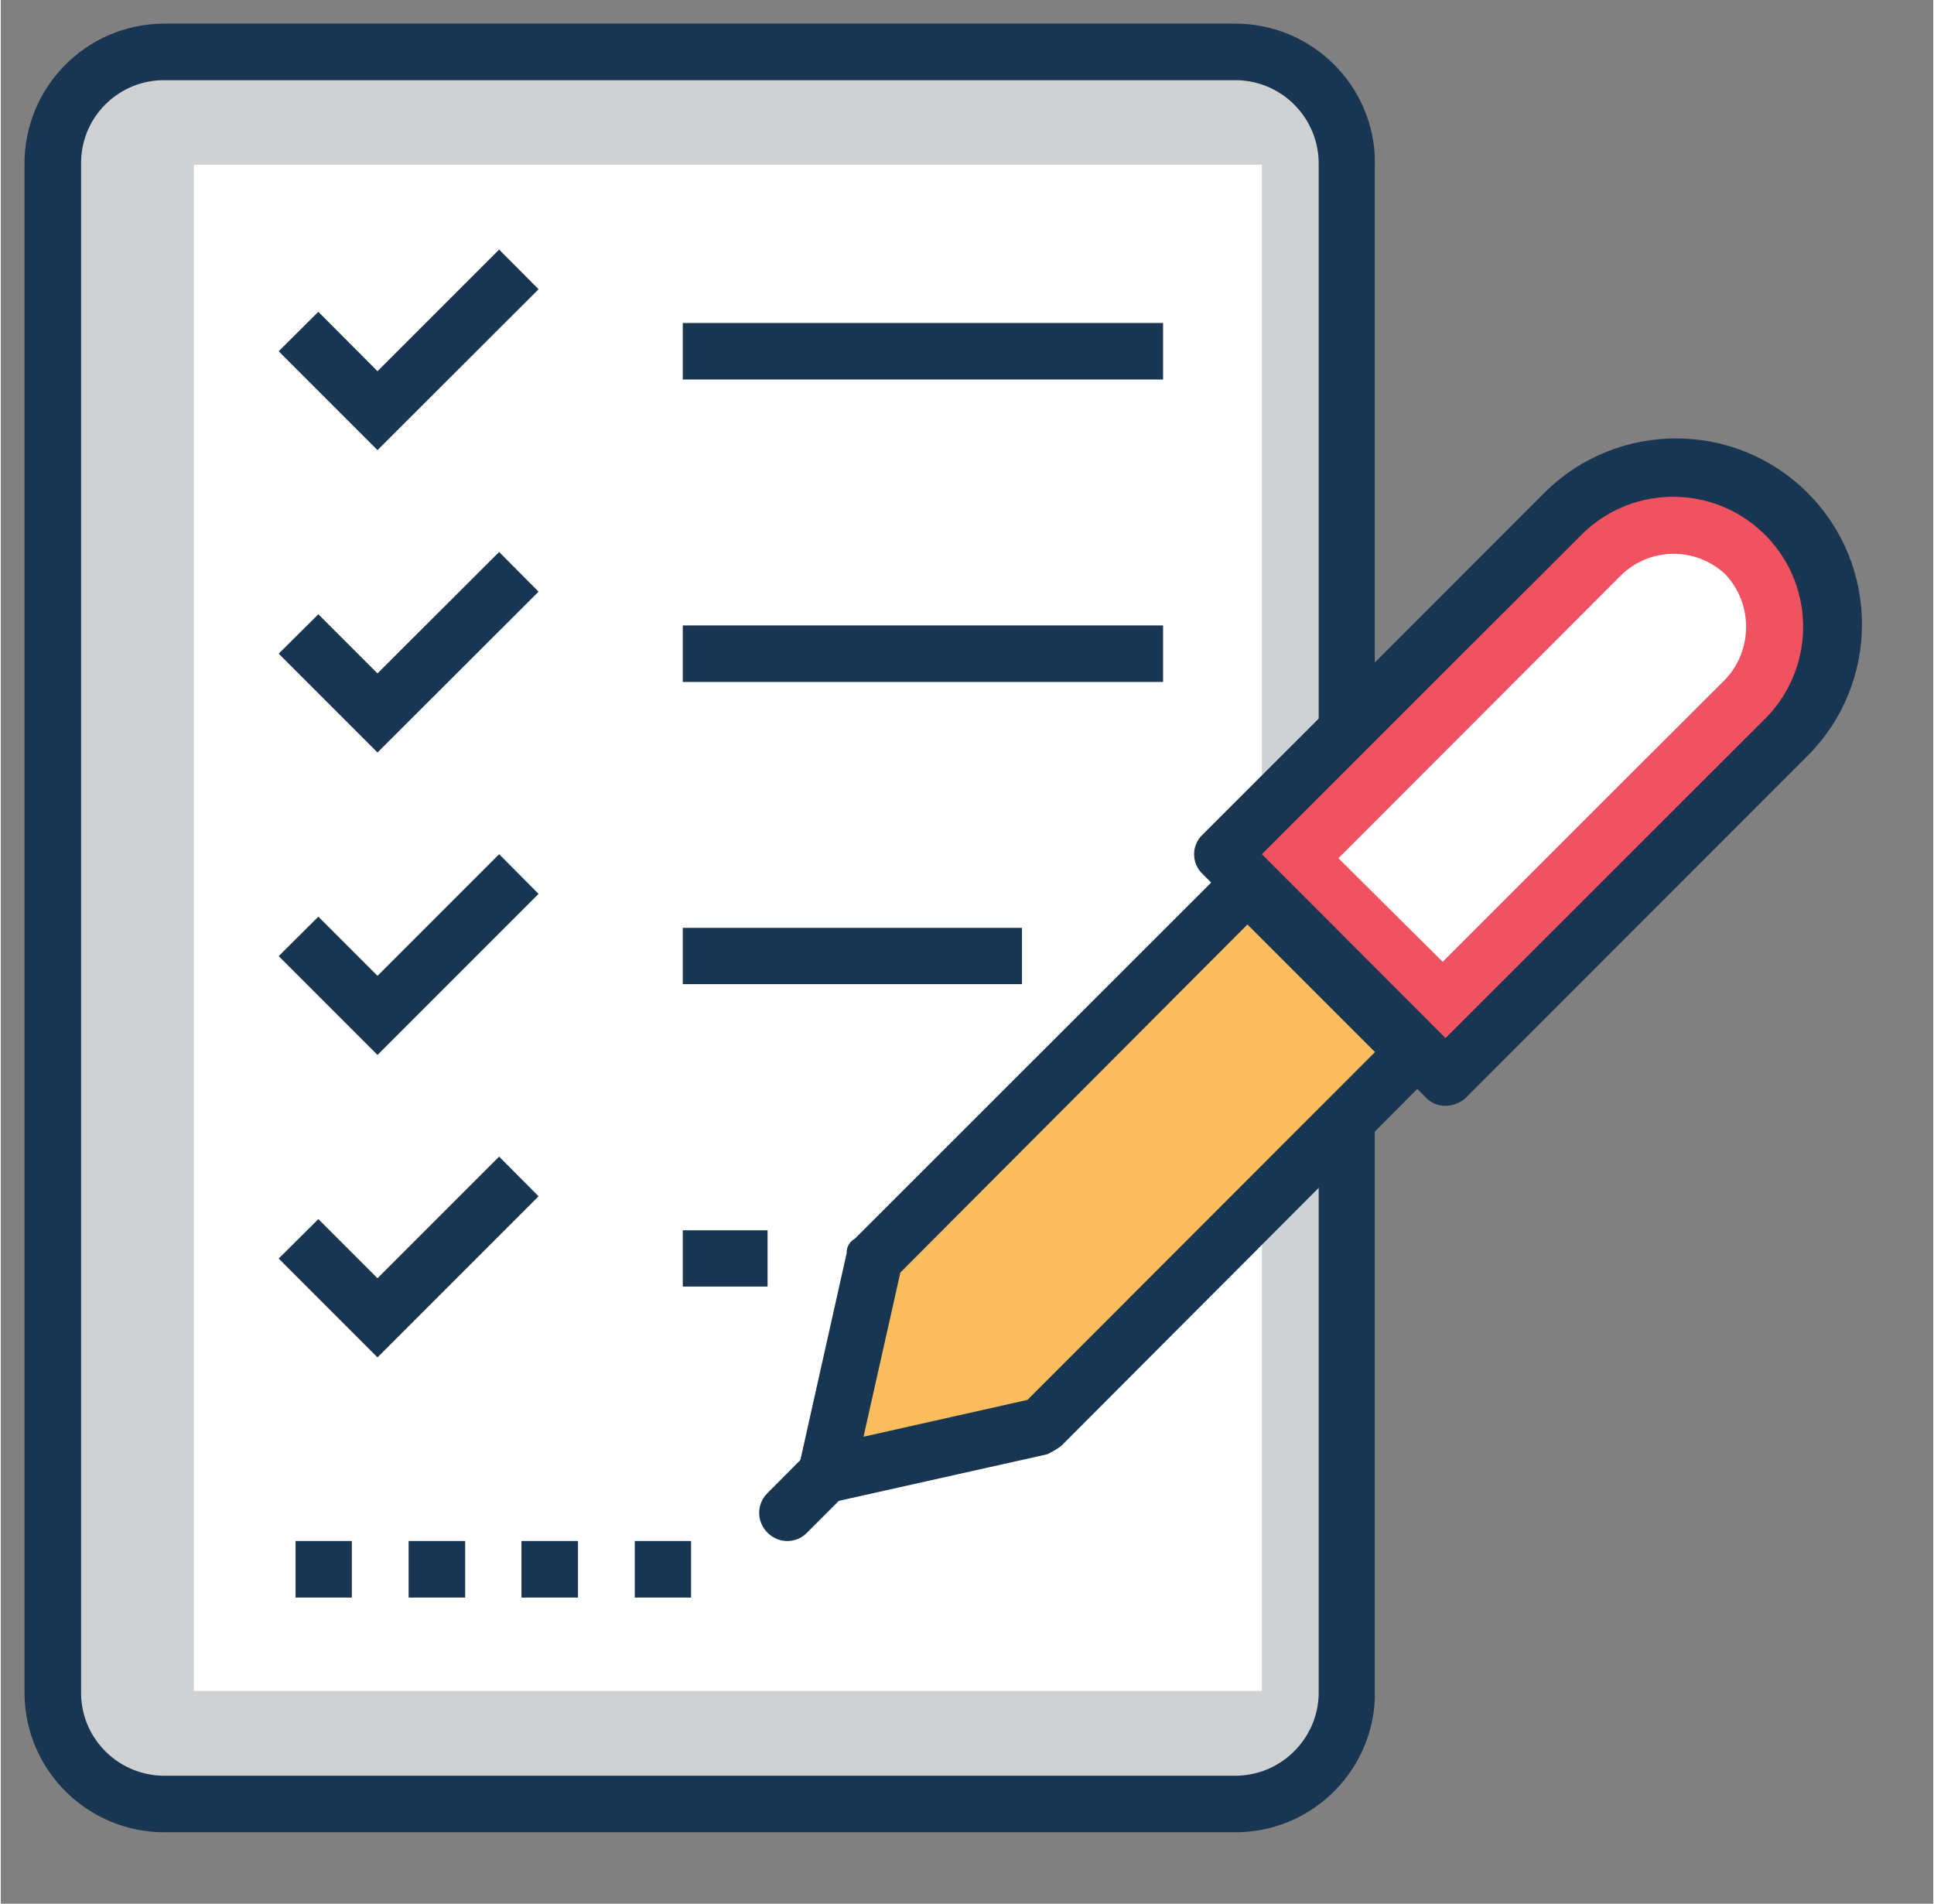 <?xml version="1.0" encoding="UTF-8" standalone="no"?>
<!DOCTYPE svg PUBLIC "-//W3C//DTD SVG 1.1//EN" "http://www.w3.org/Graphics/SVG/1.1/DTD/svg11.dtd">
<svg version="1.1" xmlns="http://www.w3.org/2000/svg" xmlns:xlink="http://www.w3.org/1999/xlink" preserveAspectRatio="xMidYMid meet" viewBox="440.081 246.565 81.349 80.13" width="77.35" height="76.13"><rect x="440.081" y="246.565" width="81.349" height="80.13" fill="#808080" stroke="none"/><defs><path d="M448.21 248.74C445.58 248.75 443.45 250.88 443.45 253.5C443.45 259.93 443.45 311.31 443.45 317.73C443.45 320.36 445.58 322.49 448.21 322.5C452.71 322.5 488.68 322.5 493.17 322.5C495.8 322.49 497.93 320.36 497.93 317.73C497.93 311.31 497.93 259.93 497.93 253.5C497.93 250.88 495.8 248.75 493.17 248.74C484.18 248.74 452.71 248.74 448.21 248.74Z" id="biugaGjvg"></path><path d="M447.03 323.69C443.77 323.72 441.11 321.11 441.08 317.86C441.08 317.82 441.08 317.78 441.08 317.74C441.08 311.32 441.08 259.93 441.08 253.51C441.05 250.26 443.65 247.6 446.9 247.56C446.94 247.56 446.98 247.56 447.03 247.56C451.52 247.56 487.49 247.56 491.99 247.56C495.24 247.53 497.9 250.13 497.93 253.38C497.93 253.42 497.93 253.47 497.93 253.51C497.93 259.93 497.93 311.32 497.93 317.74C497.97 320.99 495.36 323.66 492.11 323.69C492.07 323.69 492.03 323.69 491.99 323.69C483 323.69 451.52 323.69 447.03 323.69ZM447.03 249.94C445.09 249.9 443.49 251.44 443.46 253.38C443.46 253.42 443.46 253.47 443.46 253.51C443.46 259.93 443.46 311.32 443.46 317.74C443.42 319.67 444.96 321.27 446.9 321.31C446.94 321.31 446.98 321.31 447.03 321.31C451.52 321.31 487.49 321.31 491.99 321.31C493.92 321.34 495.52 319.8 495.56 317.87C495.56 317.83 495.56 317.78 495.56 317.74C495.56 311.32 495.56 259.93 495.56 253.51C495.59 251.57 494.05 249.98 492.12 249.94C492.08 249.94 492.03 249.94 491.99 249.94C483 249.94 456.02 249.94 447.03 249.94Z" id="a6fUh7mYf"></path><path d="M493.17 253.5C493.17 253.5 493.17 253.5 493.17 253.5C493.17 292.05 493.17 313.46 493.17 317.74C493.17 317.74 493.17 317.74 493.17 317.74C466.19 317.74 451.21 317.74 448.21 317.74C448.21 317.74 448.21 317.74 448.21 317.74C448.21 279.2 448.21 257.79 448.21 253.5C448.21 253.5 448.21 253.5 448.21 253.5C475.19 253.5 490.17 253.5 493.17 253.5Z" id="aMgtsXRFz"></path><path d="M500.9 291.93C509.55 283.29 514.35 278.49 515.31 277.53C517.9 274.96 517.92 270.78 515.35 268.18C515.34 268.17 515.32 268.15 515.31 268.14C515.31 268.14 515.31 268.14 515.31 268.14C512.76 265.54 508.58 265.51 505.99 268.06C505.96 268.09 505.94 268.11 505.91 268.14C504.95 269.1 500.15 273.89 491.52 282.52L500.9 291.93Z" id="d6Nz9yW9vI"></path><path d="M500.07 292.76C499.13 291.82 491.62 284.3 490.68 283.36C490.22 282.93 490.19 282.21 490.62 281.75C490.64 281.73 490.66 281.71 490.68 281.69C492.12 280.26 503.63 268.74 505.07 267.3C508.14 264.25 513.1 264.26 516.15 267.32C519.2 270.38 519.19 275.34 516.13 278.39C514.69 279.83 503.18 291.35 501.74 292.79C501.51 292.99 501.21 293.11 500.9 293.11C500.59 293.12 500.28 292.99 500.07 292.76ZM493.17 282.52L500.9 290.26C509.04 282.12 513.57 277.6 514.47 276.7C516.54 274.49 516.43 271.03 514.23 268.96C512.12 266.98 508.83 266.98 506.73 268.97C504.92 270.77 500.4 275.29 493.17 282.52Z" id="c2h19698mM"></path><path d="M512.69 275.15C511.89 275.94 507.92 279.91 500.78 287.05L496.39 282.69C503.52 275.55 507.48 271.59 508.28 270.79C509.49 269.59 511.45 269.57 512.69 270.75C513.84 271.99 513.84 273.91 512.69 275.15Z" id="f22G9Vwsj0"></path><path d="M474.85 308.57L476.87 299.54L492.7 283.72L499.72 290.74L483.89 306.55L483.89 306.55L474.85 308.57Z" id="b3lnSgO6v"></path><path d="M473.67 308.34C473.87 307.43 475.49 300.21 475.69 299.31C475.68 299.05 475.82 298.82 476.04 298.7C477.61 297.13 490.17 284.58 491.74 283.01C492.17 282.55 492.89 282.52 493.35 282.95C493.37 282.97 493.39 282.99 493.41 283.01C494.11 283.71 499.73 289.32 500.43 290.03C500.89 290.46 500.91 291.18 500.47 291.64C500.46 291.65 500.44 291.67 500.43 291.68C498.86 293.26 486.3 305.85 484.73 307.42C484.55 307.56 484.34 307.68 484.13 307.78C483.23 307.98 475.99 309.6 475.09 309.8C474.7 309.78 474.33 309.65 474.02 309.41C473.78 309.11 473.66 308.73 473.67 308.34ZM477.95 300.13L476.4 307.04L483.3 305.49L497.93 290.85L492.56 285.48L477.95 300.13Z" id="l3jmawvYgr"></path><path d="M472.33 309.44C472.34 309.43 472.35 309.42 472.36 309.41C472.52 309.24 473.86 307.91 474.02 307.74C474.44 307.25 475.19 307.18 475.69 307.6C476.19 308.02 476.25 308.77 475.83 309.27C475.79 309.32 475.74 309.37 475.69 309.41C475.52 309.58 474.19 310.91 474.02 311.08C473.58 311.54 472.84 311.55 472.38 311.1C472.37 311.09 472.37 311.09 472.36 311.08C471.9 310.63 471.89 309.9 472.33 309.44Z" id="c196LWMDBJ"></path><path d="M451.78 261.35L453.45 259.69L455.94 262.19L461.06 257.07L462.72 258.74L455.94 265.51L455.94 265.51L451.78 261.35Z" id="g14yQHqAPw"></path><path d="M451.78 274.08L453.45 272.42L455.94 274.91L461.06 269.8L462.72 271.47L455.94 278.24L455.94 278.24L451.78 274.08Z" id="b4MaQvwX26"></path><path d="M451.78 286.81L453.45 285.15L455.94 287.64L461.06 282.52L462.72 284.19L455.94 290.97L455.94 290.97L451.78 286.81Z" id="b16ukZkhis"></path><path d="M451.78 299.54L453.45 297.88L455.94 300.37L461.06 295.25L462.72 296.92L455.94 303.7L455.94 303.7L451.78 299.54Z" id="b1sniHpiUP"></path><path d="M489.01 260.16C489.01 260.16 489.01 260.16 489.01 260.16C489.01 261.59 489.01 262.38 489.01 262.54C489.01 262.54 489.01 262.54 489.01 262.54C476.88 262.54 470.14 262.54 468.79 262.54C468.79 262.54 468.79 262.54 468.79 262.54C468.79 261.11 468.79 260.32 468.79 260.16C468.79 260.16 468.79 260.16 468.79 260.16C480.92 260.16 487.66 260.16 489.01 260.16Z" id="dIl43wZ7a"></path><path d="M489.01 272.89C489.01 272.89 489.01 272.89 489.01 272.89C489.01 274.32 489.01 275.11 489.01 275.27C489.01 275.27 489.01 275.27 489.01 275.27C476.88 275.27 470.14 275.27 468.79 275.27C468.79 275.27 468.79 275.27 468.79 275.27C468.79 273.84 468.79 273.05 468.79 272.89C468.79 272.89 468.79 272.89 468.79 272.89C480.92 272.89 487.66 272.89 489.01 272.89Z" id="d4qmu9TRz"></path><path d="M483.07 285.62C483.07 285.62 483.07 285.62 483.07 285.62C483.07 287.04 483.07 287.84 483.07 287.99C483.07 287.99 483.07 287.99 483.07 287.99C474.5 287.99 469.74 287.99 468.79 287.99C468.79 287.99 468.79 287.99 468.79 287.99C468.79 286.57 468.79 285.78 468.79 285.62C468.79 285.62 468.79 285.62 468.79 285.62C477.35 285.62 482.11 285.62 483.07 285.62Z" id="b1JQUoW2Gu"></path><path d="M472.36 298.35C472.36 298.35 472.36 298.35 472.36 298.35C472.36 299.77 472.36 300.57 472.36 300.72C472.36 300.72 472.36 300.72 472.36 300.72C470.22 300.72 469.03 300.72 468.79 300.72C468.79 300.72 468.79 300.72 468.79 300.72C468.79 299.3 468.79 298.51 468.79 298.35C468.79 298.35 468.79 298.35 468.79 298.35C470.93 298.35 472.12 298.35 472.36 298.35Z" id="a38qHYzO4e"></path><path d="M454.86 311.43C454.86 311.43 454.86 311.43 454.86 311.43C454.86 312.86 454.86 313.65 454.86 313.81C454.86 313.81 454.86 313.81 454.86 313.81C453.44 313.81 452.65 313.81 452.49 313.81C452.49 313.81 452.49 313.81 452.49 313.81C452.49 312.38 452.49 311.59 452.49 311.43C452.49 311.43 452.49 311.43 452.49 311.43C453.91 311.43 454.71 311.43 454.86 311.43Z" id="b35h1126gl"></path><path d="M459.63 311.43C459.63 311.43 459.63 311.43 459.63 311.43C459.63 312.86 459.63 313.65 459.63 313.81C459.63 313.81 459.63 313.81 459.63 313.81C458.2 313.81 457.41 313.81 457.25 313.81C457.25 313.81 457.25 313.81 457.25 313.81C457.25 312.38 457.25 311.59 457.25 311.43C457.25 311.43 457.25 311.43 457.25 311.43C458.68 311.43 459.47 311.43 459.63 311.43Z" id="a6apsJyyN"></path><path d="M464.38 311.43C464.38 311.43 464.38 311.43 464.38 311.43C464.38 312.86 464.38 313.65 464.38 313.81C464.38 313.81 464.38 313.81 464.38 313.81C462.95 313.81 462.16 313.81 462 313.81C462 313.81 462 313.81 462 313.81C462 312.38 462 311.59 462 311.43C462 311.43 462 311.43 462 311.43C463.43 311.43 464.22 311.43 464.38 311.43Z" id="a1msqqbHiK"></path><path d="M469.14 311.43C469.14 311.43 469.14 311.43 469.14 311.43C469.14 312.86 469.14 313.65 469.14 313.81C469.14 313.81 469.14 313.81 469.14 313.81C467.72 313.81 466.92 313.81 466.77 313.81C466.77 313.81 466.77 313.81 466.77 313.81C466.77 312.38 466.77 311.59 466.77 311.43C466.77 311.43 466.77 311.43 466.77 311.43C468.19 311.43 468.98 311.43 469.14 311.43Z" id="arfhIYXRn"></path></defs><g><g><use xlink:href="#biugaGjvg" opacity="1" fill="#cfd1d2" fill-opacity="1"></use><g><use xlink:href="#biugaGjvg" opacity="1" fill-opacity="0" stroke="#000000" stroke-width="1" stroke-opacity="0"></use></g></g><g><use xlink:href="#a6fUh7mYf" opacity="1" fill="#183651" fill-opacity="1"></use><g><use xlink:href="#a6fUh7mYf" opacity="1" fill-opacity="0" stroke="#000000" stroke-width="1" stroke-opacity="0"></use></g></g><g><use xlink:href="#aMgtsXRFz" opacity="1" fill="#ffffff" fill-opacity="1"></use><g><use xlink:href="#aMgtsXRFz" opacity="1" fill-opacity="0" stroke="#000000" stroke-width="1" stroke-opacity="0"></use></g></g><g><use xlink:href="#d6Nz9yW9vI" opacity="1" fill="#f05262" fill-opacity="1"></use><g><use xlink:href="#d6Nz9yW9vI" opacity="1" fill-opacity="0" stroke="#000000" stroke-width="1" stroke-opacity="0"></use></g></g><g><use xlink:href="#c2h19698mM" opacity="1" fill="#183651" fill-opacity="1"></use><g><use xlink:href="#c2h19698mM" opacity="1" fill-opacity="0" stroke="#000000" stroke-width="1" stroke-opacity="0"></use></g></g><g><use xlink:href="#f22G9Vwsj0" opacity="1" fill="#ffffff" fill-opacity="1"></use><g><use xlink:href="#f22G9Vwsj0" opacity="1" fill-opacity="0" stroke="#000000" stroke-width="1" stroke-opacity="0"></use></g></g><g><use xlink:href="#b3lnSgO6v" opacity="1" fill="#fbbd5e" fill-opacity="1"></use><g><use xlink:href="#b3lnSgO6v" opacity="1" fill-opacity="0" stroke="#000000" stroke-width="1" stroke-opacity="0"></use></g></g><g><use xlink:href="#l3jmawvYgr" opacity="1" fill="#183651" fill-opacity="1"></use><g><use xlink:href="#l3jmawvYgr" opacity="1" fill-opacity="0" stroke="#000000" stroke-width="1" stroke-opacity="0"></use></g></g><g><use xlink:href="#c196LWMDBJ" opacity="1" fill="#183651" fill-opacity="1"></use><g><use xlink:href="#c196LWMDBJ" opacity="1" fill-opacity="0" stroke="#000000" stroke-width="1" stroke-opacity="0"></use></g></g><g><use xlink:href="#g14yQHqAPw" opacity="1" fill="#183651" fill-opacity="1"></use><g><use xlink:href="#g14yQHqAPw" opacity="1" fill-opacity="0" stroke="#000000" stroke-width="1" stroke-opacity="0"></use></g></g><g><use xlink:href="#b4MaQvwX26" opacity="1" fill="#183651" fill-opacity="1"></use><g><use xlink:href="#b4MaQvwX26" opacity="1" fill-opacity="0" stroke="#000000" stroke-width="1" stroke-opacity="0"></use></g></g><g><use xlink:href="#b16ukZkhis" opacity="1" fill="#183651" fill-opacity="1"></use><g><use xlink:href="#b16ukZkhis" opacity="1" fill-opacity="0" stroke="#000000" stroke-width="1" stroke-opacity="0"></use></g></g><g><use xlink:href="#b1sniHpiUP" opacity="1" fill="#183651" fill-opacity="1"></use><g><use xlink:href="#b1sniHpiUP" opacity="1" fill-opacity="0" stroke="#000000" stroke-width="1" stroke-opacity="0"></use></g></g><g><use xlink:href="#dIl43wZ7a" opacity="1" fill="#183651" fill-opacity="1"></use><g><use xlink:href="#dIl43wZ7a" opacity="1" fill-opacity="0" stroke="#000000" stroke-width="1" stroke-opacity="0"></use></g></g><g><use xlink:href="#d4qmu9TRz" opacity="1" fill="#183651" fill-opacity="1"></use><g><use xlink:href="#d4qmu9TRz" opacity="1" fill-opacity="0" stroke="#000000" stroke-width="1" stroke-opacity="0"></use></g></g><g><use xlink:href="#b1JQUoW2Gu" opacity="1" fill="#183651" fill-opacity="1"></use><g><use xlink:href="#b1JQUoW2Gu" opacity="1" fill-opacity="0" stroke="#000000" stroke-width="1" stroke-opacity="0"></use></g></g><g><use xlink:href="#a38qHYzO4e" opacity="1" fill="#183651" fill-opacity="1"></use><g><use xlink:href="#a38qHYzO4e" opacity="1" fill-opacity="0" stroke="#000000" stroke-width="1" stroke-opacity="0"></use></g></g><g><use xlink:href="#b35h1126gl" opacity="1" fill="#183651" fill-opacity="1"></use><g><use xlink:href="#b35h1126gl" opacity="1" fill-opacity="0" stroke="#000000" stroke-width="1" stroke-opacity="0"></use></g></g><g><use xlink:href="#a6apsJyyN" opacity="1" fill="#183651" fill-opacity="1"></use><g><use xlink:href="#a6apsJyyN" opacity="1" fill-opacity="0" stroke="#000000" stroke-width="1" stroke-opacity="0"></use></g></g><g><use xlink:href="#a1msqqbHiK" opacity="1" fill="#183651" fill-opacity="1"></use><g><use xlink:href="#a1msqqbHiK" opacity="1" fill-opacity="0" stroke="#000000" stroke-width="1" stroke-opacity="0"></use></g></g><g><use xlink:href="#arfhIYXRn" opacity="1" fill="#183651" fill-opacity="1"></use><g><use xlink:href="#arfhIYXRn" opacity="1" fill-opacity="0" stroke="#000000" stroke-width="1" stroke-opacity="0"></use></g></g></g></svg>